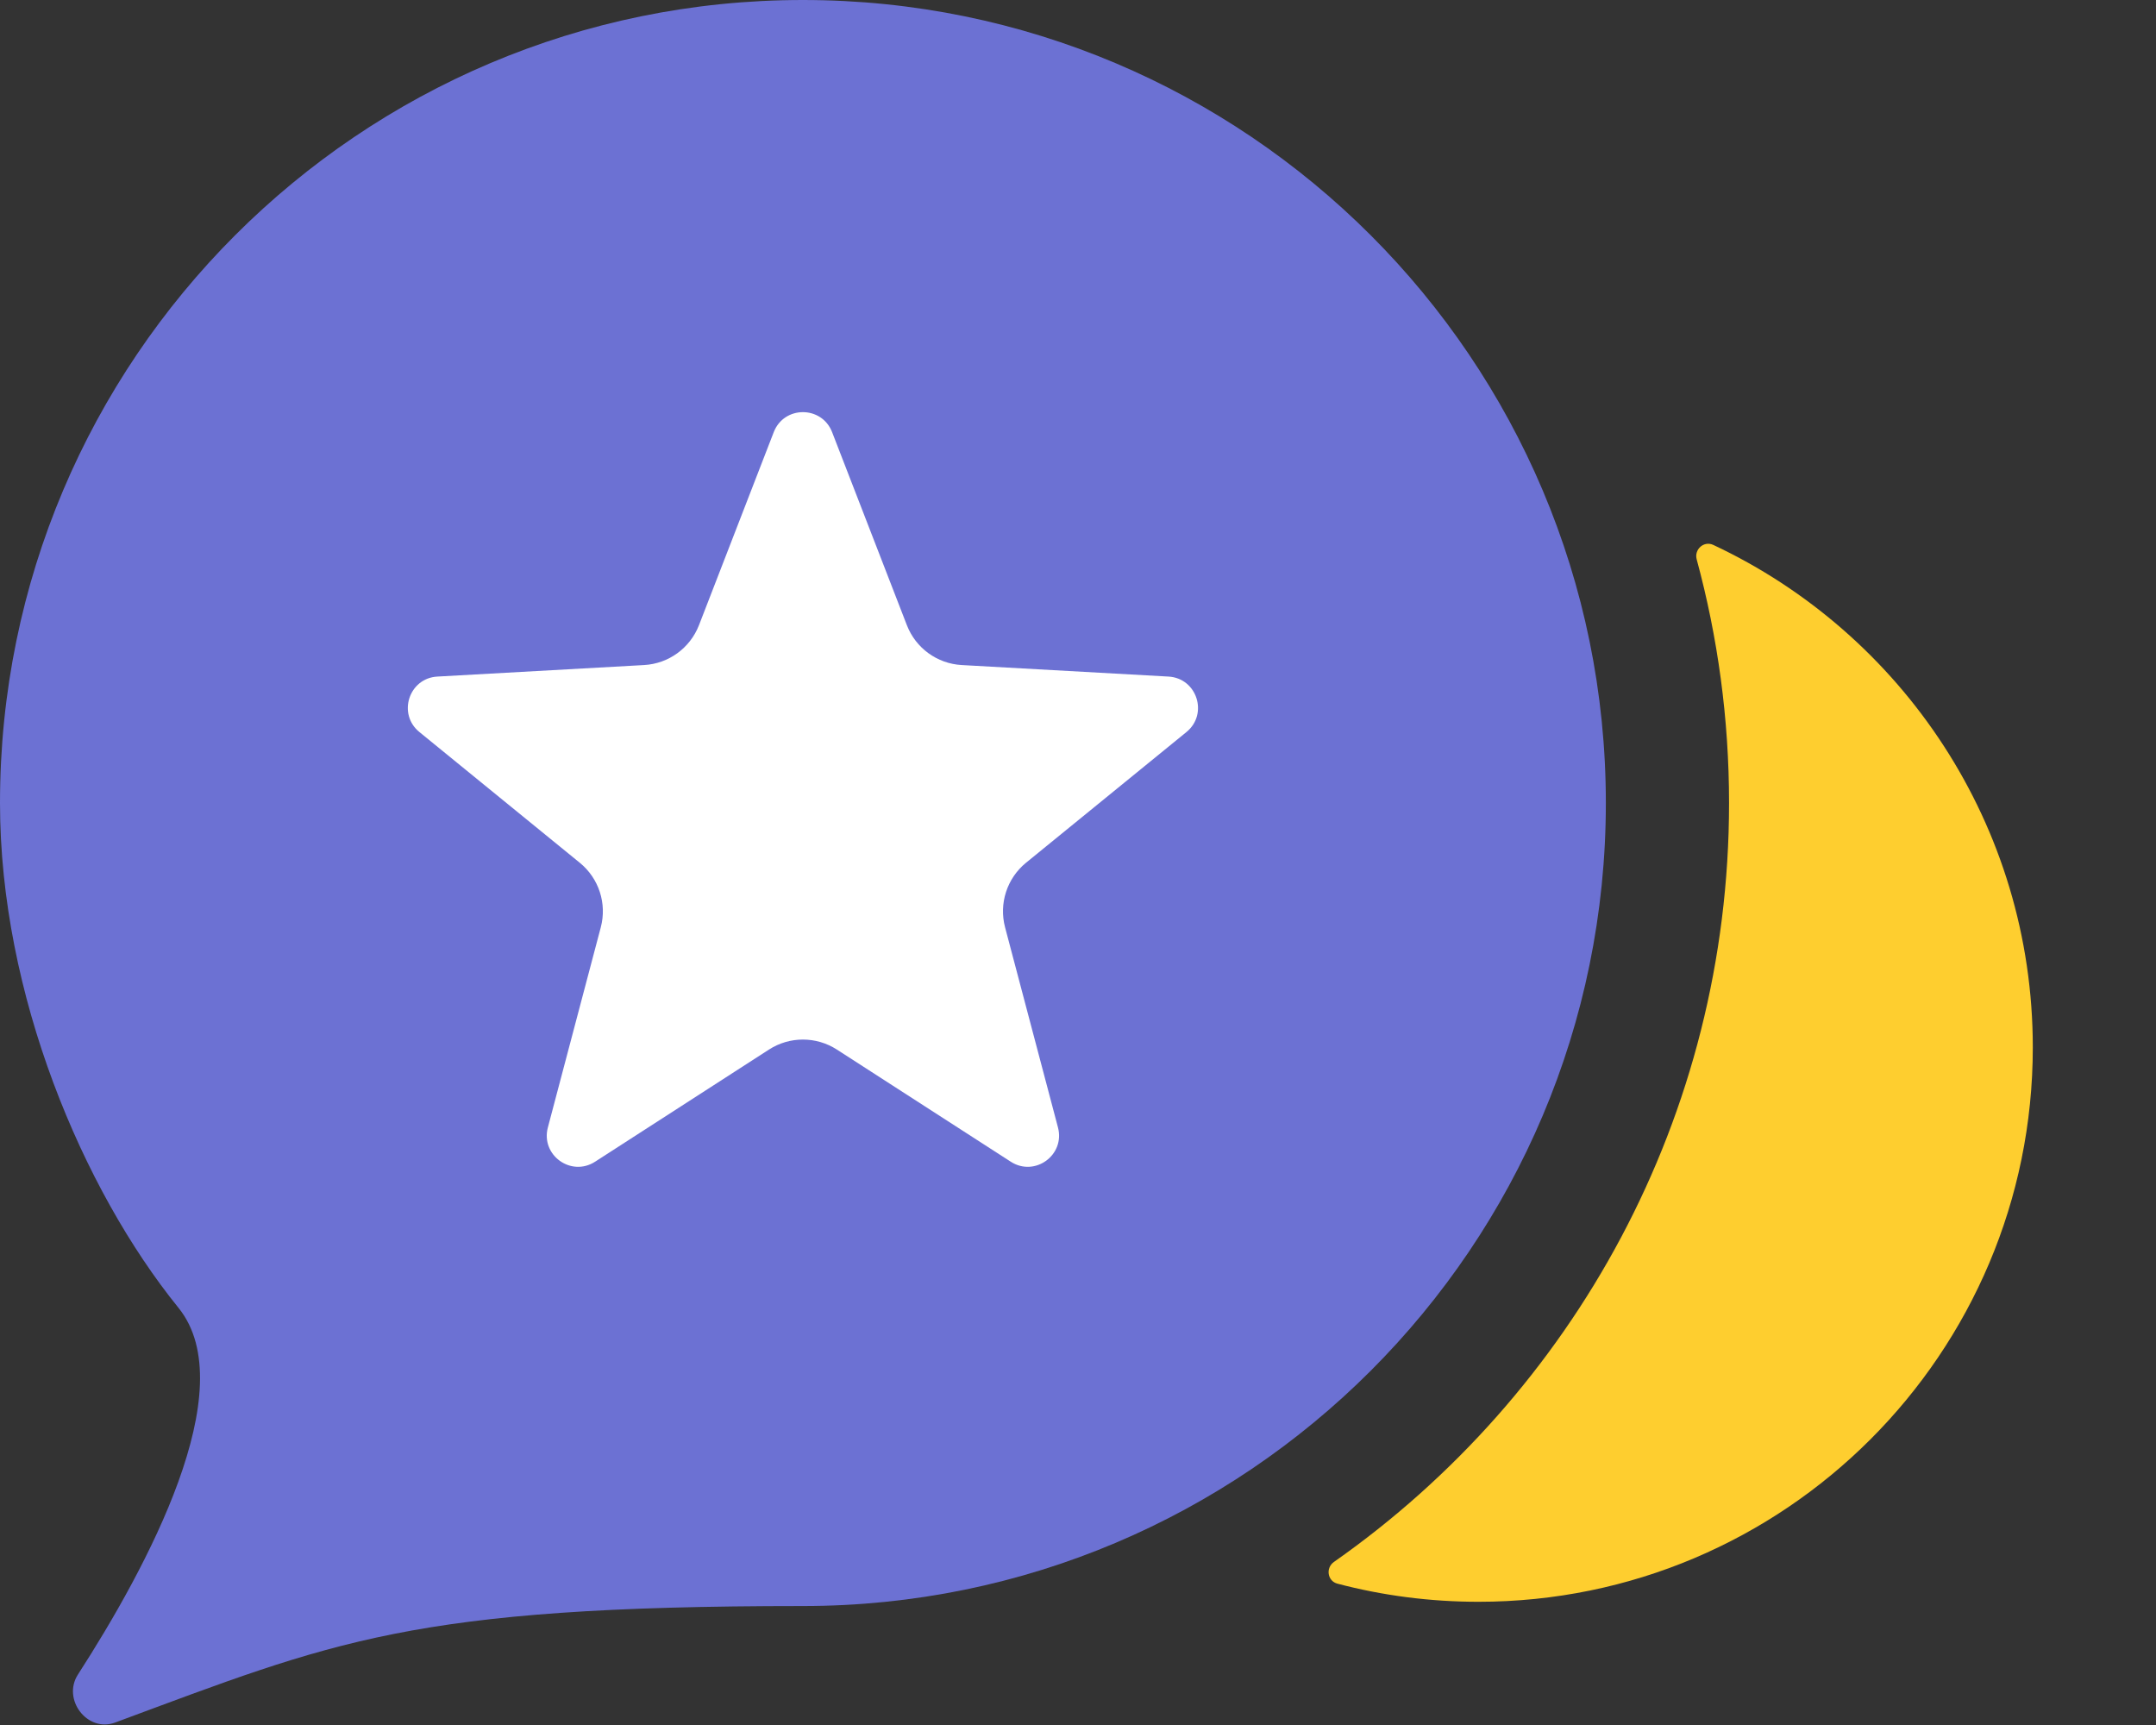 <svg width="35" height="28" viewBox="0 0 35 28" fill="none" xmlns="http://www.w3.org/2000/svg">
<rect x="0" y="0" width="35" height="28" fill="#333333" stroke="none"/>
<path d="M21.655 25.353C21.517 25.45 21.549 25.664 21.712 25.706C22.442 25.898 23.209 26 24 26C28.97 26 33 21.971 33 17C33 13.393 30.877 10.281 27.813 8.845C27.66 8.774 27.499 8.918 27.544 9.081C27.886 10.341 28.069 11.666 28.069 13.034C28.069 18.131 25.533 22.634 21.655 25.353Z" fill="#FECE2F"/>
<path d="M26.069 13.034C26.069 20.233 20.233 26.069 13.034 26.069C6.668 26.069 5.42 26.645 1.869 27.96C1.418 28.127 1.005 27.585 1.265 27.181C2.374 25.463 3.958 22.54 2.897 21.228C1.344 19.309 0 16.139 0 13.034C0 5.836 5.836 0 13.034 0C20.233 0 26.069 5.836 26.069 13.034Z" fill="#6C71D3"/>
<path d="M12.561 7.014C12.729 6.582 13.34 6.582 13.508 7.014L14.722 10.148C14.866 10.52 15.214 10.773 15.612 10.795L18.968 10.982C19.431 11.007 19.62 11.589 19.261 11.882L16.655 14.005C16.347 14.257 16.214 14.666 16.316 15.052L17.175 18.301C17.293 18.749 16.799 19.108 16.409 18.857L13.585 17.036C13.249 16.82 12.819 16.82 12.484 17.036L9.66 18.857C9.27 19.108 8.775 18.749 8.894 18.301L9.753 15.052C9.855 14.666 9.722 14.257 9.413 14.005L6.808 11.882C6.449 11.589 6.638 11.007 7.101 10.982L10.456 10.795C10.854 10.773 11.202 10.52 11.347 10.148L12.561 7.014Z" fill="white"/>
</svg>
